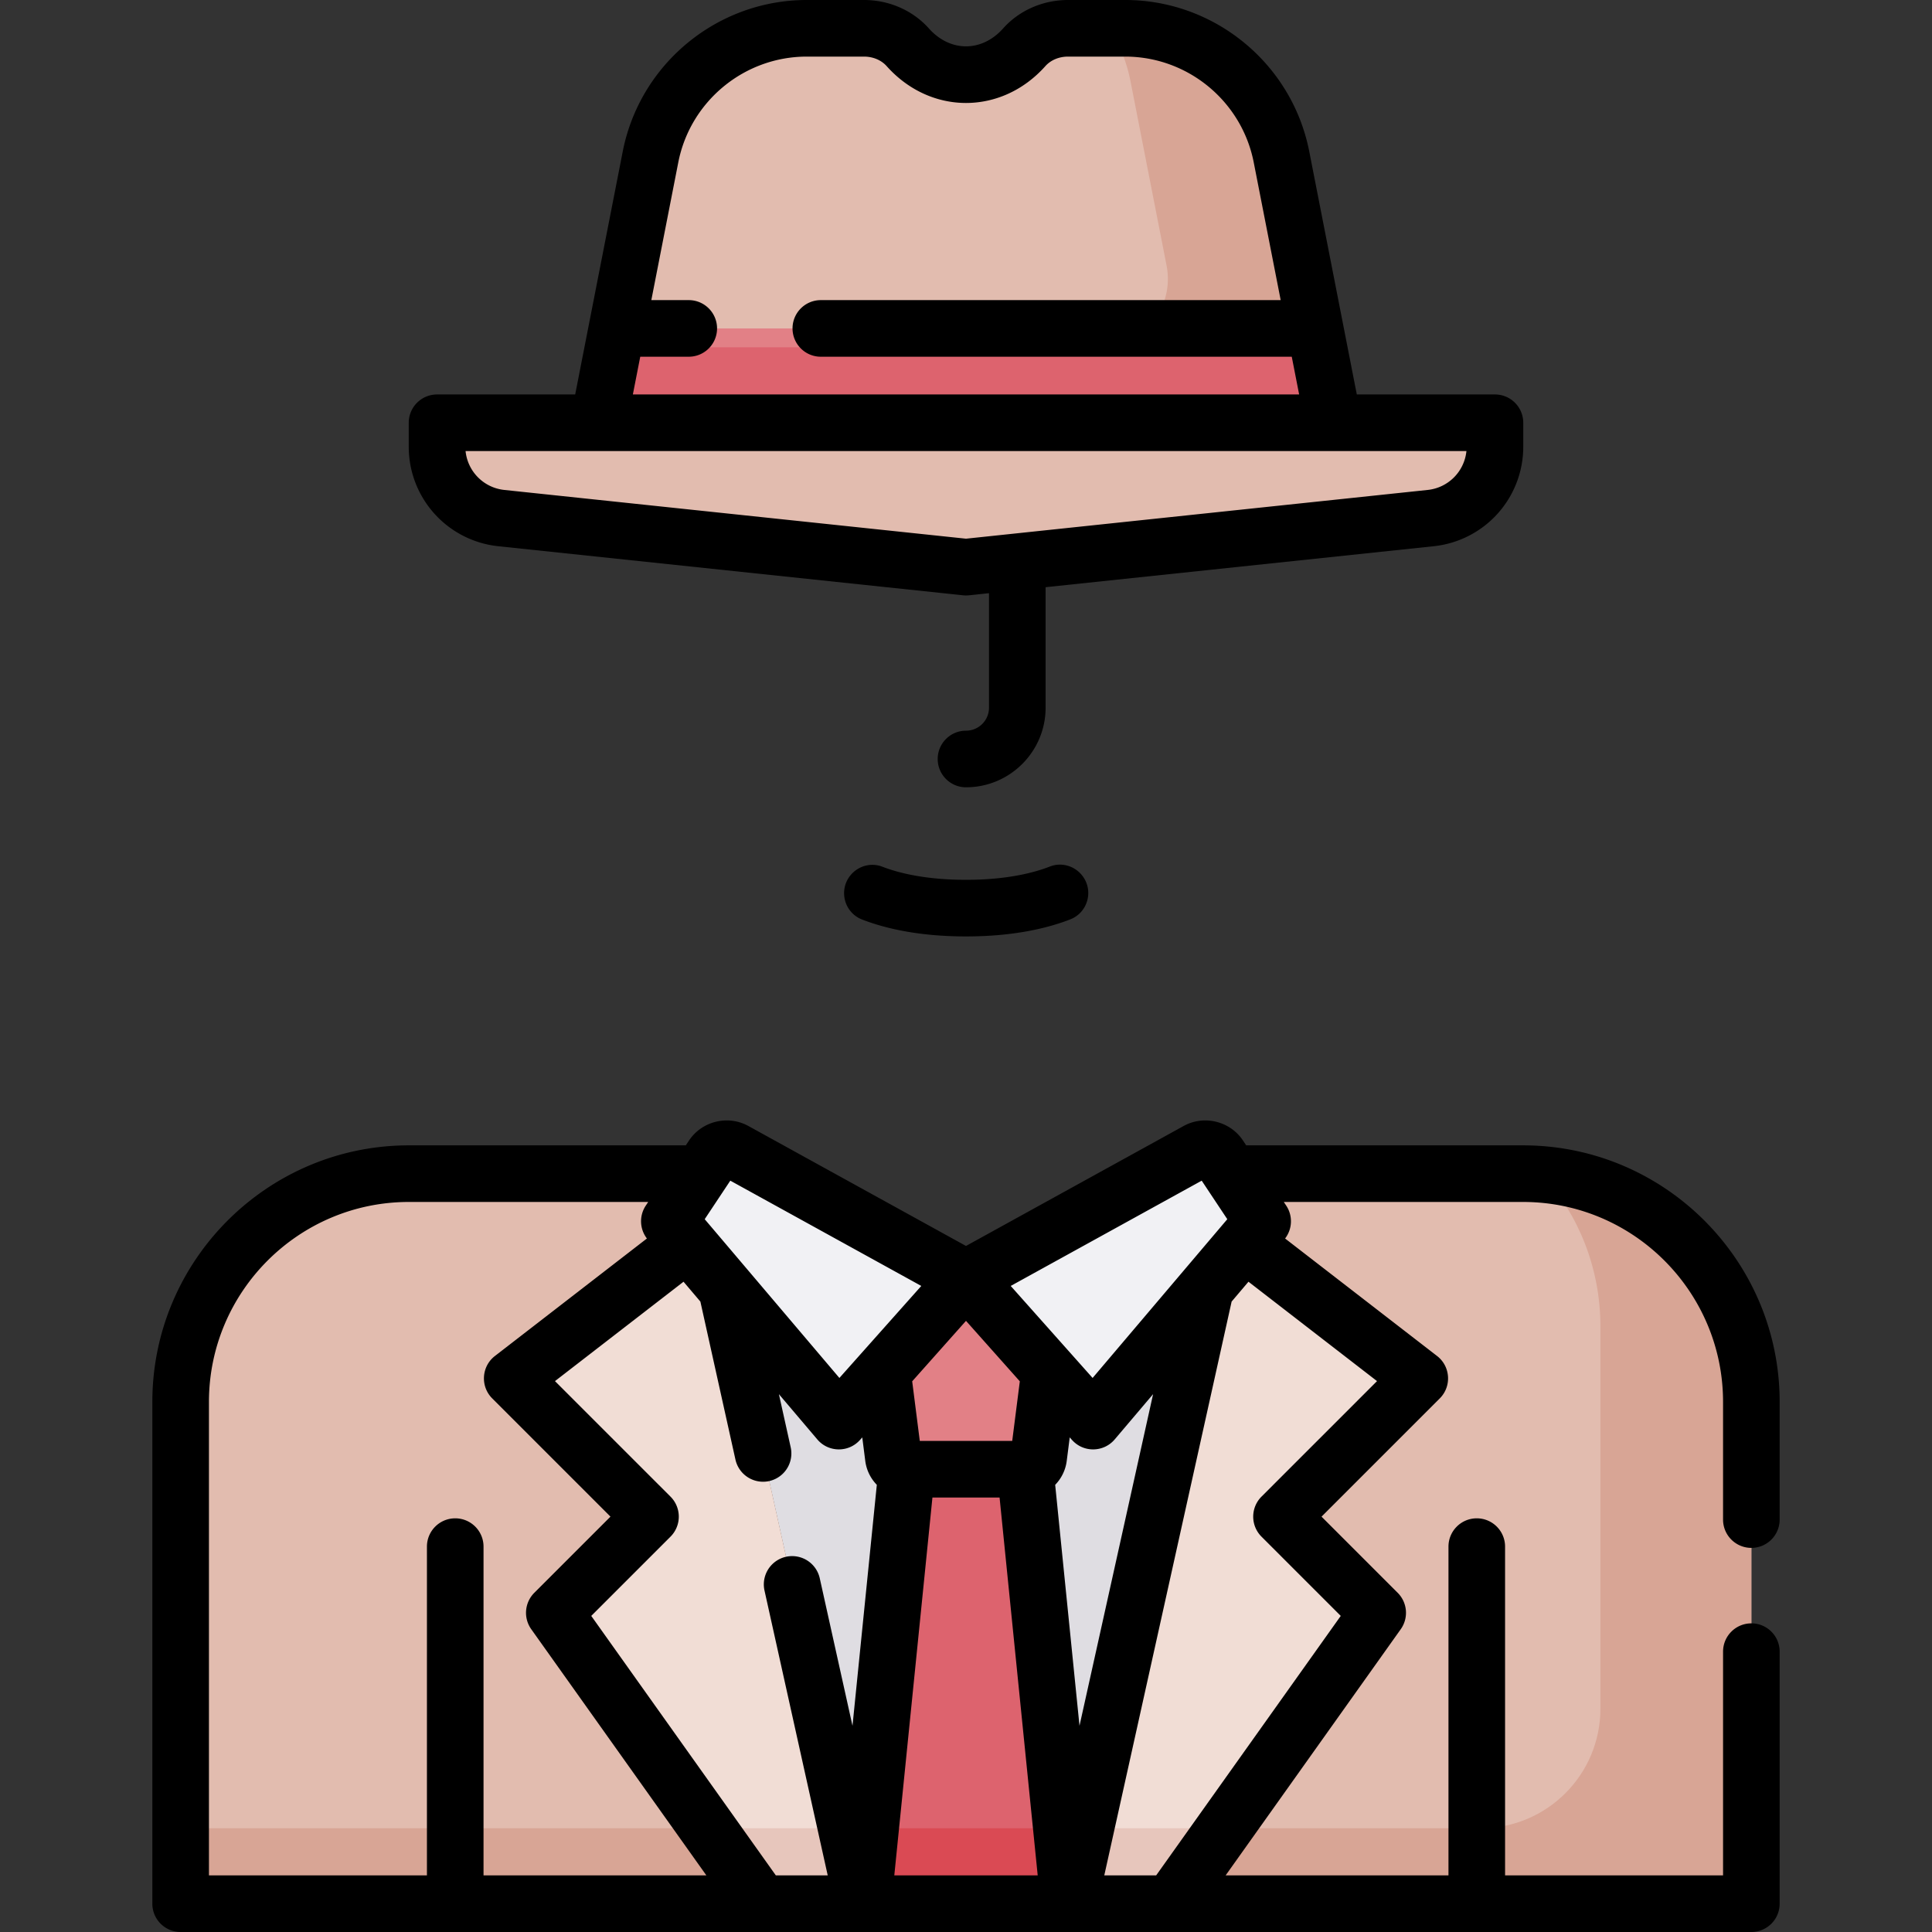 <svg height="512" width="512" xmlns="http://www.w3.org/2000/svg"><rect width="100%" height="100%" fill="#333333" stroke="none"/><path d="M289.688 376.606 256 338.756l-33.687 37.85-29.785-35.109L228.703 504.5h54.595l36.175-163.003z" fill="#dfdde2"/><path d="M194.702 304.965 256 338.756l-33.687 37.85-44.928-52.958 11.457-17.247a4.455 4.455 0 0 1 5.86-1.436zM317.299 304.965 256 338.756l33.687 37.85 44.928-52.958-11.457-17.247a4.454 4.454 0 0 0-5.859-1.436z" fill="#f1f1f4"/><path d="M271.679 389.362h-31.357L228.703 504.5h54.595z" fill="#dd636e"/><path d="m230.721 484.5-2.018 20h54.595l-2.018-20z" fill="#da4a54"/><path d="m256 338.756-22.133 24.868 2.879 22.589a3.603 3.603 0 0 0 3.575 3.148h31.357a3.604 3.604 0 0 0 3.575-3.148l2.879-22.589z" fill="#e28086"/><path d="m177.385 323.648 8.381-12.617H108.37c-33.411 0-60.497 27.085-60.497 60.497V504.5h180.83l-36.175-163.003z" fill="#e2bcaf"/><path d="M47.873 484.5v20h180.83l-4.439-20z" fill="#d8a595"/><path d="m182.225 329.353-46.477 35.933 36.64 36.64-25.488 25.487 54.838 77.087h26.965l-36.175-163.003z" fill="#f1ddd5"/><path d="M224.264 484.5H187.51l14.228 20h26.965z" fill="#e7c6bc"/><path d="m334.615 323.648-8.381-12.617h77.397c33.411 0 60.497 27.085 60.497 60.497V504.5h-180.83l36.175-163.003z" fill="#e2bcaf"/><path d="M408.767 311.247c9.553 10.697 15.36 24.811 15.36 40.281v101.287c0 17.499-14.186 31.685-31.685 31.685H287.737l-4.438 20h180.83V371.529c-.001-31.682-24.354-57.675-55.362-60.282z" fill="#d8a595"/><path d="m329.776 329.353 46.477 35.933-36.64 36.64 25.487 25.487-54.837 77.087h-26.965l36.175-163.003z" fill="#f1ddd5"/><path d="m287.737 484.5-4.439 20h26.965l14.228-20z" fill="#e7c6bc"/><path d="m379.13 137.299-123.129 13-123.129-13c-9.693-1.023-17.05-9.198-17.05-18.945v-6.319h280.36v6.319c-.002 9.747-7.359 17.922-17.052 18.945zM339.609 41.6c-3.877-19.809-21.236-34.1-41.42-34.1h-15.142c-4.401 0-8.686 1.748-11.616 5.031-4.009 4.492-9.445 7.251-15.432 7.251s-11.423-2.759-15.431-7.251c-2.93-3.283-7.215-5.031-11.616-5.031H213.81c-20.184 0-37.544 14.291-41.42 34.1l-8.892 45.435h185.003z" fill="#e2bcaf"/><path d="m163.499 87.035-4.893 25h194.789l-4.893-25z" fill="#e28086"/><path d="M348.502 87.035h-44.641a18.032 18.032 0 0 1-12.511 5H162.521l-3.914 20h194.788z" fill="#dd636e"/><path d="m299.609 21.6 9.551 48.801c1.252 6.398-1.006 12.54-5.299 16.634h44.641L339.609 41.6c-3.877-19.809-21.236-34.1-41.42-34.1h-4.103a42.097 42.097 0 0 1 5.523 14.1z" fill="#d8a595"/><path d="M47.873 512h416.255a7.5 7.5 0 0 0 7.5-7.5v-66.794c0-4.142-3.357-7.5-7.5-7.5s-7.5 3.358-7.5 7.5V497H398.86v-87.128c0-4.142-3.357-7.5-7.5-7.5s-7.5 3.358-7.5 7.5V497h-59.057l46.409-65.239a7.501 7.501 0 0 0-.808-9.651l-20.185-20.184 31.337-31.336c3.196-3.194 2.858-8.474-.716-11.237l-40.276-31.138a7.498 7.498 0 0 0 .298-8.716l-.642-.967h63.411c29.222 0 52.996 23.774 52.996 52.997v31.178c0 4.142 3.357 7.5 7.5 7.5s7.5-3.358 7.5-7.5v-31.178c0-37.494-30.503-67.997-67.996-67.997h-73.375l-.85-1.28c-3.414-5.14-10.32-6.835-15.728-3.854L256 330.192l-57.678-31.795c-5.406-2.979-12.313-1.286-15.728 3.854l-.85 1.28H108.37c-37.494 0-67.997 30.503-67.997 67.997V504.5a7.5 7.5 0 0 0 7.5 7.5zm157.734-15-48.919-68.768 21.004-21.003a7.502 7.502 0 0 0 0-10.606l-30.616-30.615 34.067-26.338 4.465 5.263 9.291 41.867a7.5 7.5 0 0 0 14.644-3.25l-3.126-14.088 10.177 11.996c2.945 3.472 8.289 3.542 11.321.134l.596-.67.795 6.24a11.06 11.06 0 0 0 3.06 6.331l-6.445 63.861-8.676-39.093a7.5 7.5 0 0 0-14.644 3.25L219.356 497zm78.478-115.407c3.055 3.433 8.398 3.313 11.321-.134l10.177-11.996-19.505 87.892-6.444-63.859a11.058 11.058 0 0 0 3.059-6.332l.796-6.24zm-15.837.269h-24.495l-2.014-15.8L256 350.038l14.262 16.024zM236.998 497l10.105-100.138h17.795L275.003 497zm97.311-100.377a7.502 7.502 0 0 0 0 10.606l21.004 21.003L306.394 497h-13.749l33.748-152.067 4.465-5.263 34.067 26.338zm-15.846-83.735 6.783 10.211-35.694 42.074-21.703-24.385zm-74.311 27.9-21.703 24.384-35.694-42.074 6.783-10.211zm-188.779 30.74c0-29.222 23.774-52.997 52.997-52.997h63.411l-.642.967a7.5 7.5 0 0 0 .298 8.716l-40.276 31.138c-3.574 2.763-3.911 8.044-.716 11.237l31.337 31.336-20.185 20.184a7.5 7.5 0 0 0-.808 9.651L187.198 497h-59.057v-87.128c0-4.142-3.357-7.5-7.5-7.5s-7.5 3.358-7.5 7.5V497H55.373zM403.68 118.354v-6.319a7.5 7.5 0 0 0-7.5-7.5h-36.611L346.97 40.159C342.416 16.889 321.9 0 298.189 0h-15.142c-6.664 0-12.938 2.748-17.211 7.537-5.65 6.331-14.033 6.318-19.672 0C241.889 2.747 235.617 0 228.954 0h-15.143c-23.711 0-44.226 16.889-48.78 40.159l-12.599 64.376h-36.611a7.5 7.5 0 0 0-7.5 7.5v6.319a26.496 26.496 0 0 0 23.763 26.404l123.13 13c1.117.119 1.458.012 6.882-.56v30.348a6.101 6.101 0 0 1-6.095 6.094c-4.143 0-7.5 3.358-7.5 7.5s3.357 7.5 7.5 7.5c11.632 0 21.095-9.463 21.095-21.094v-31.932l102.821-10.856a26.496 26.496 0 0 0 23.763-26.404zm-235.964-13.819 1.957-10h12.854c4.143 0 7.5-3.358 7.5-7.5s-3.357-7.5-7.5-7.5h-9.918l7.142-36.495c3.18-16.248 17.504-28.04 34.06-28.04h15.143c2.394 0 4.588.92 6.02 2.525 11.62 13.017 30.432 13.02 42.056-.001 1.431-1.604 3.625-2.524 6.019-2.524h15.142c16.556 0 30.881 11.792 34.061 28.04l7.142 36.495H217.53c-4.143 0-7.5 3.358-7.5 7.5s3.357 7.5 7.5 7.5h124.8l1.957 10zM256 142.758l-122.343-12.917a11.525 11.525 0 0 1-10.277-10.306h265.24a11.525 11.525 0 0 1-10.278 10.306L256 142.758zM256 248.162c-12.689 0-21.655-2.202-27.53-4.476-4.801-1.858-6.321-7.901-2.994-11.829 2.045-2.414 5.396-3.316 8.346-2.174 4.16 1.609 11.327 3.479 22.178 3.479 10.87 0 18.06-1.891 22.245-3.526 2.982-1.165 6.377-.234 8.419 2.231l.013.016c3.261 3.937 1.717 9.91-3.047 11.765-5.873 2.287-14.868 4.514-27.63 4.514z"/></svg>